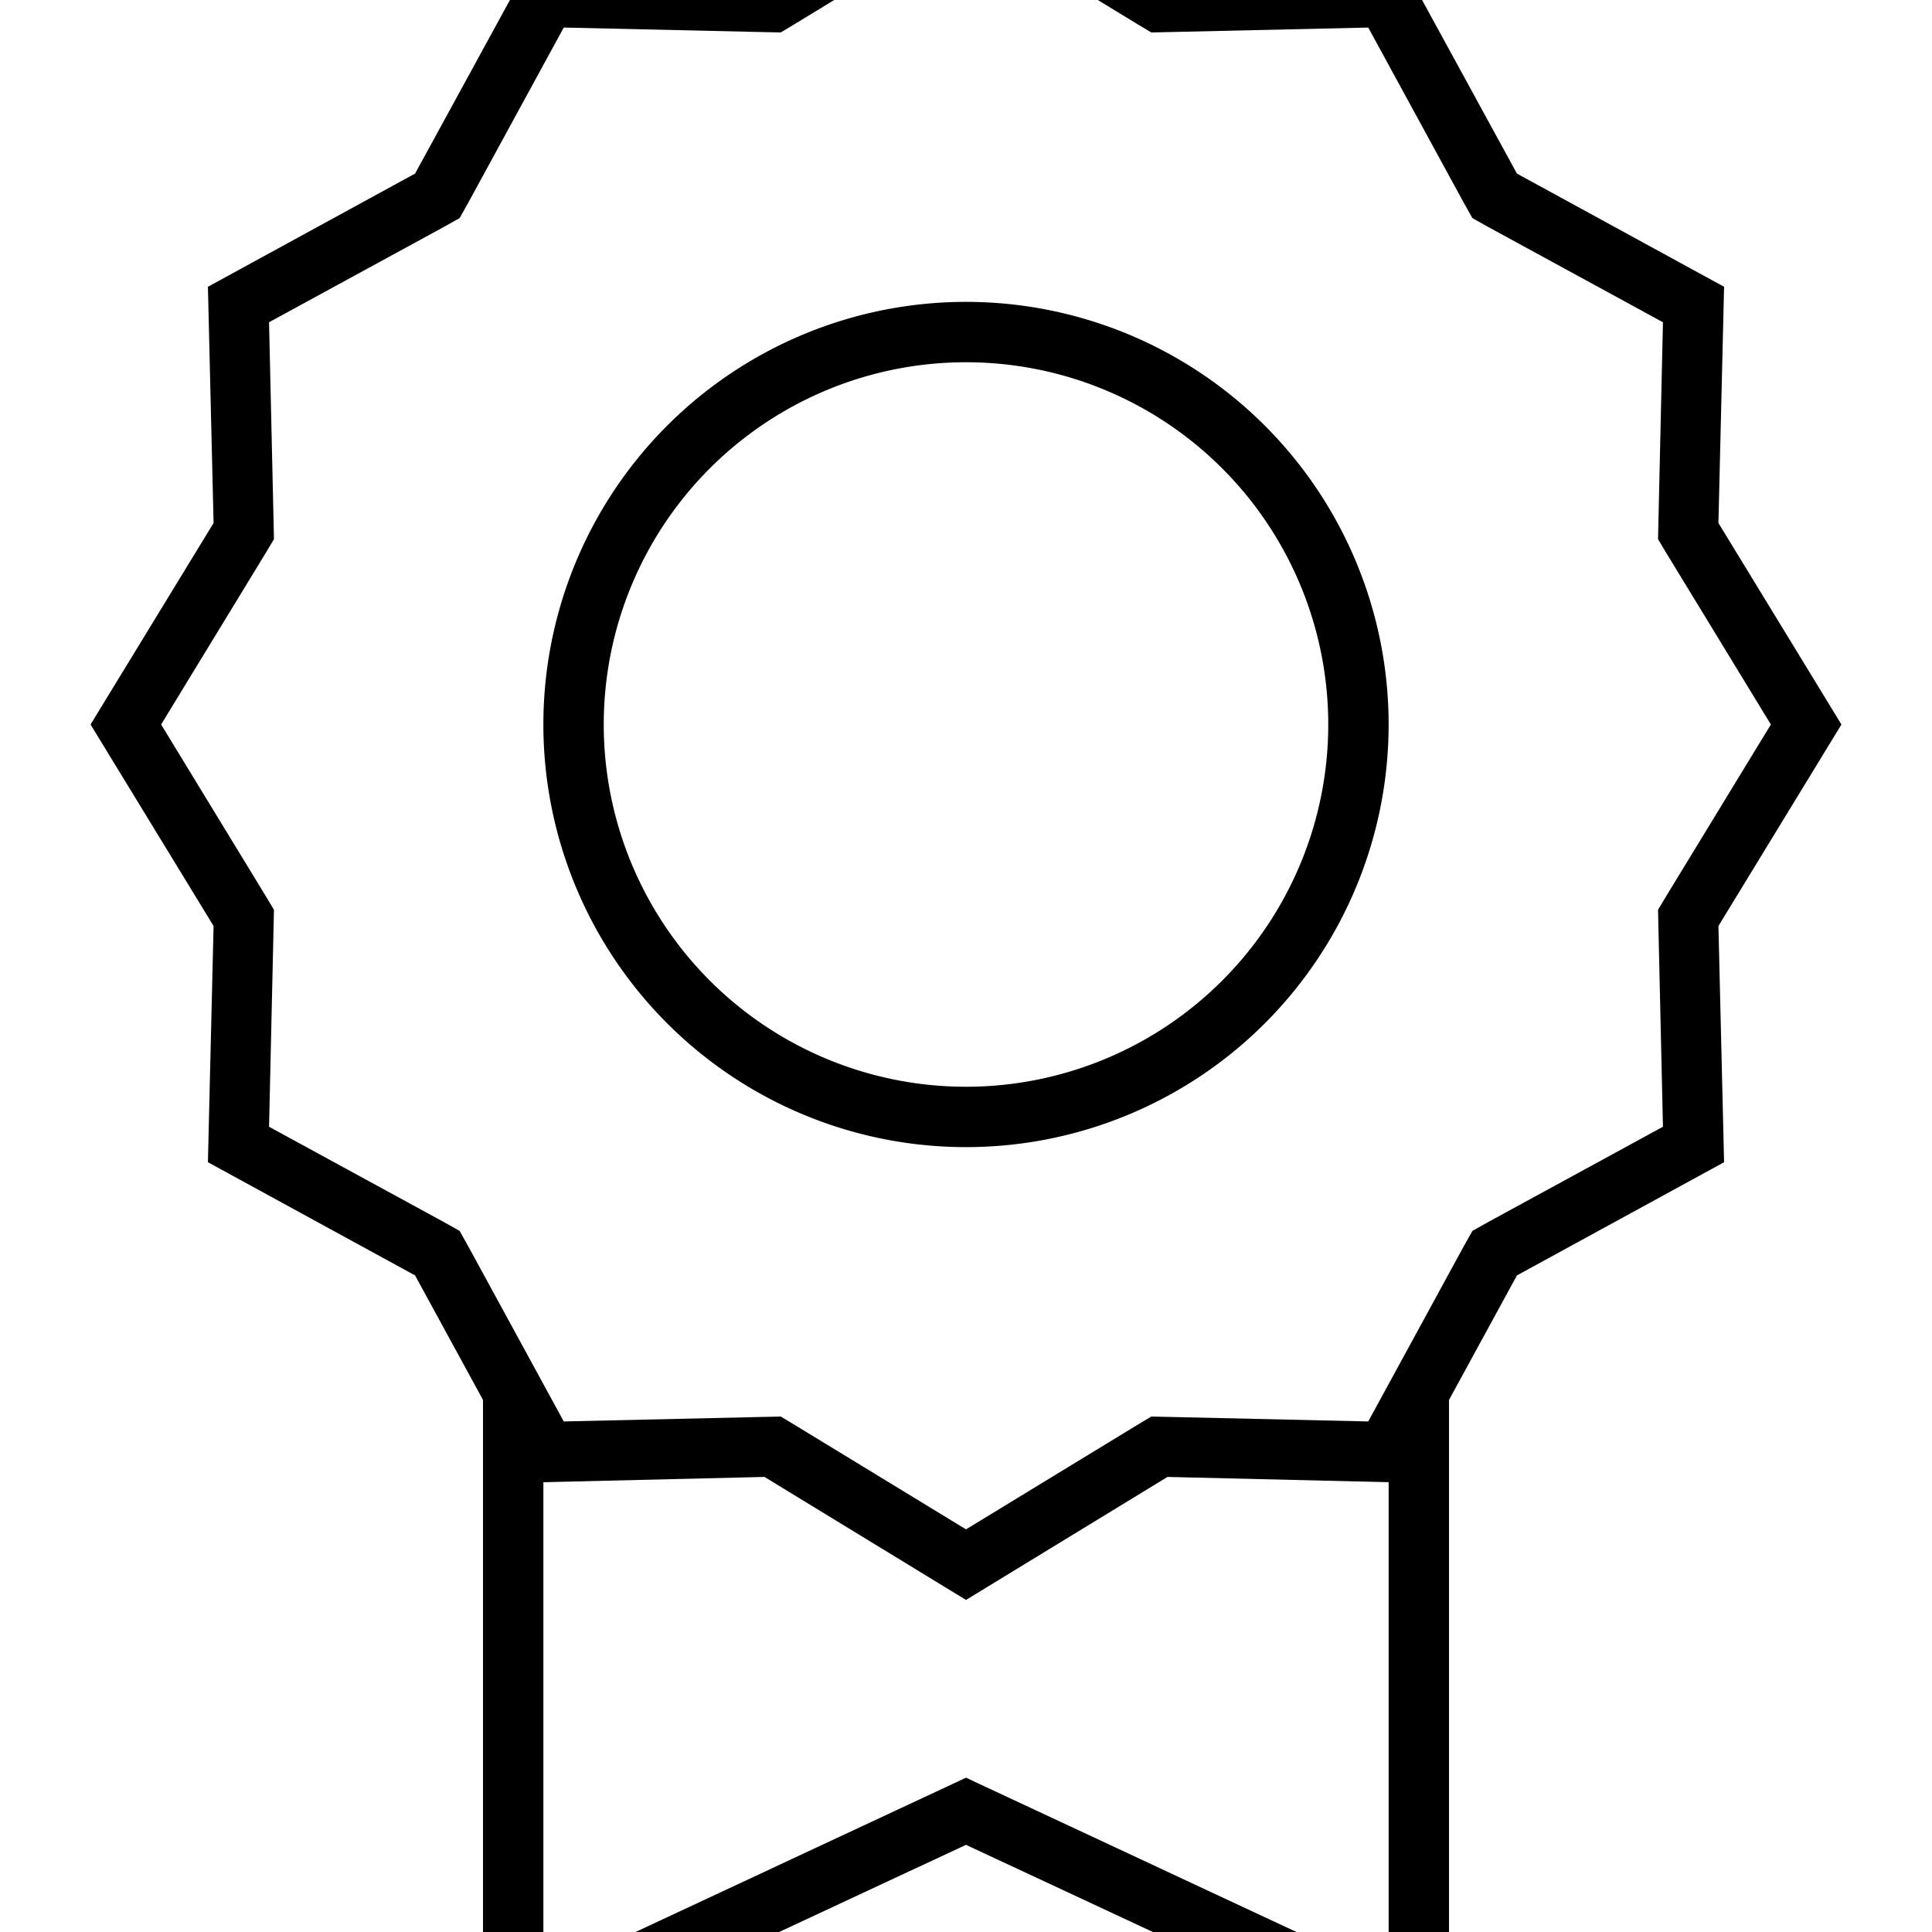 <svg xmlns="http://www.w3.org/2000/svg" viewBox="0 0 512 512"><!--! Font Awesome Pro 7.0.1 by @fontawesome - https://fontawesome.com License - https://fontawesome.com/license (Commercial License) Copyright 2025 Fonticons, Inc. --><path fill="currentColor" d="M309.4-7.4l-53.4-32.6-53.4 32.6-62.6-1.5-30 54.9-54.9 30 1.5 62.6-32.6 53.4 32.6 53.4-1.5 62.6 54.9 30 18 33 0 177.6 11.4-5.3 116.6-54.4 116.6 54.4 11.4 5.3 0-177.6 18-33 54.9-30-1.5-62.6 32.6-53.4-32.6-53.4 1.5-62.6-54.9-30-30-54.9-62.6 1.5zM144 523.4l0-130.6 58.6-1.4 53.4 32.6 53.4-32.6 58.6 1.4 0 130.6-108.6-50.7-3.4-1.6-3.4 1.6-108.6 50.7zM362.6 7.3l25.3 46.4 2.3 4.1 4.1 2.3 46.4 25.3-1.2 52.8-.1 4.7 2.4 4 27.5 45.1-27.5 45.1-2.4 4 .1 4.7 1.2 52.8-46.4 25.3-4.1 2.3-2.3 4.1-25.3 46.4-52.8-1.2-4.7-.1-4 2.4-45.1 27.5-45.1-27.5-4-2.4-4.7 .1-52.8 1.2-25.3-46.4-2.3-4.1-4.1-2.3-46.4-25.3 1.2-52.8 .1-4.7-2.4-4-27.5-45.1 27.5-45.1 2.4-4-.1-4.7-1.2-52.8 46.4-25.3 4.1-2.3 2.3-4.1 25.3-46.4 52.8 1.2 4.7 .1 4-2.4 45.1-27.5 45.1 27.5 4 2.4 4.7-.1 52.8-1.2zM256 304a112 112 0 1 0 0-224 112 112 0 1 0 0 224zM160 192a96 96 0 1 1 192 0 96 96 0 1 1 -192 0z"/></svg>